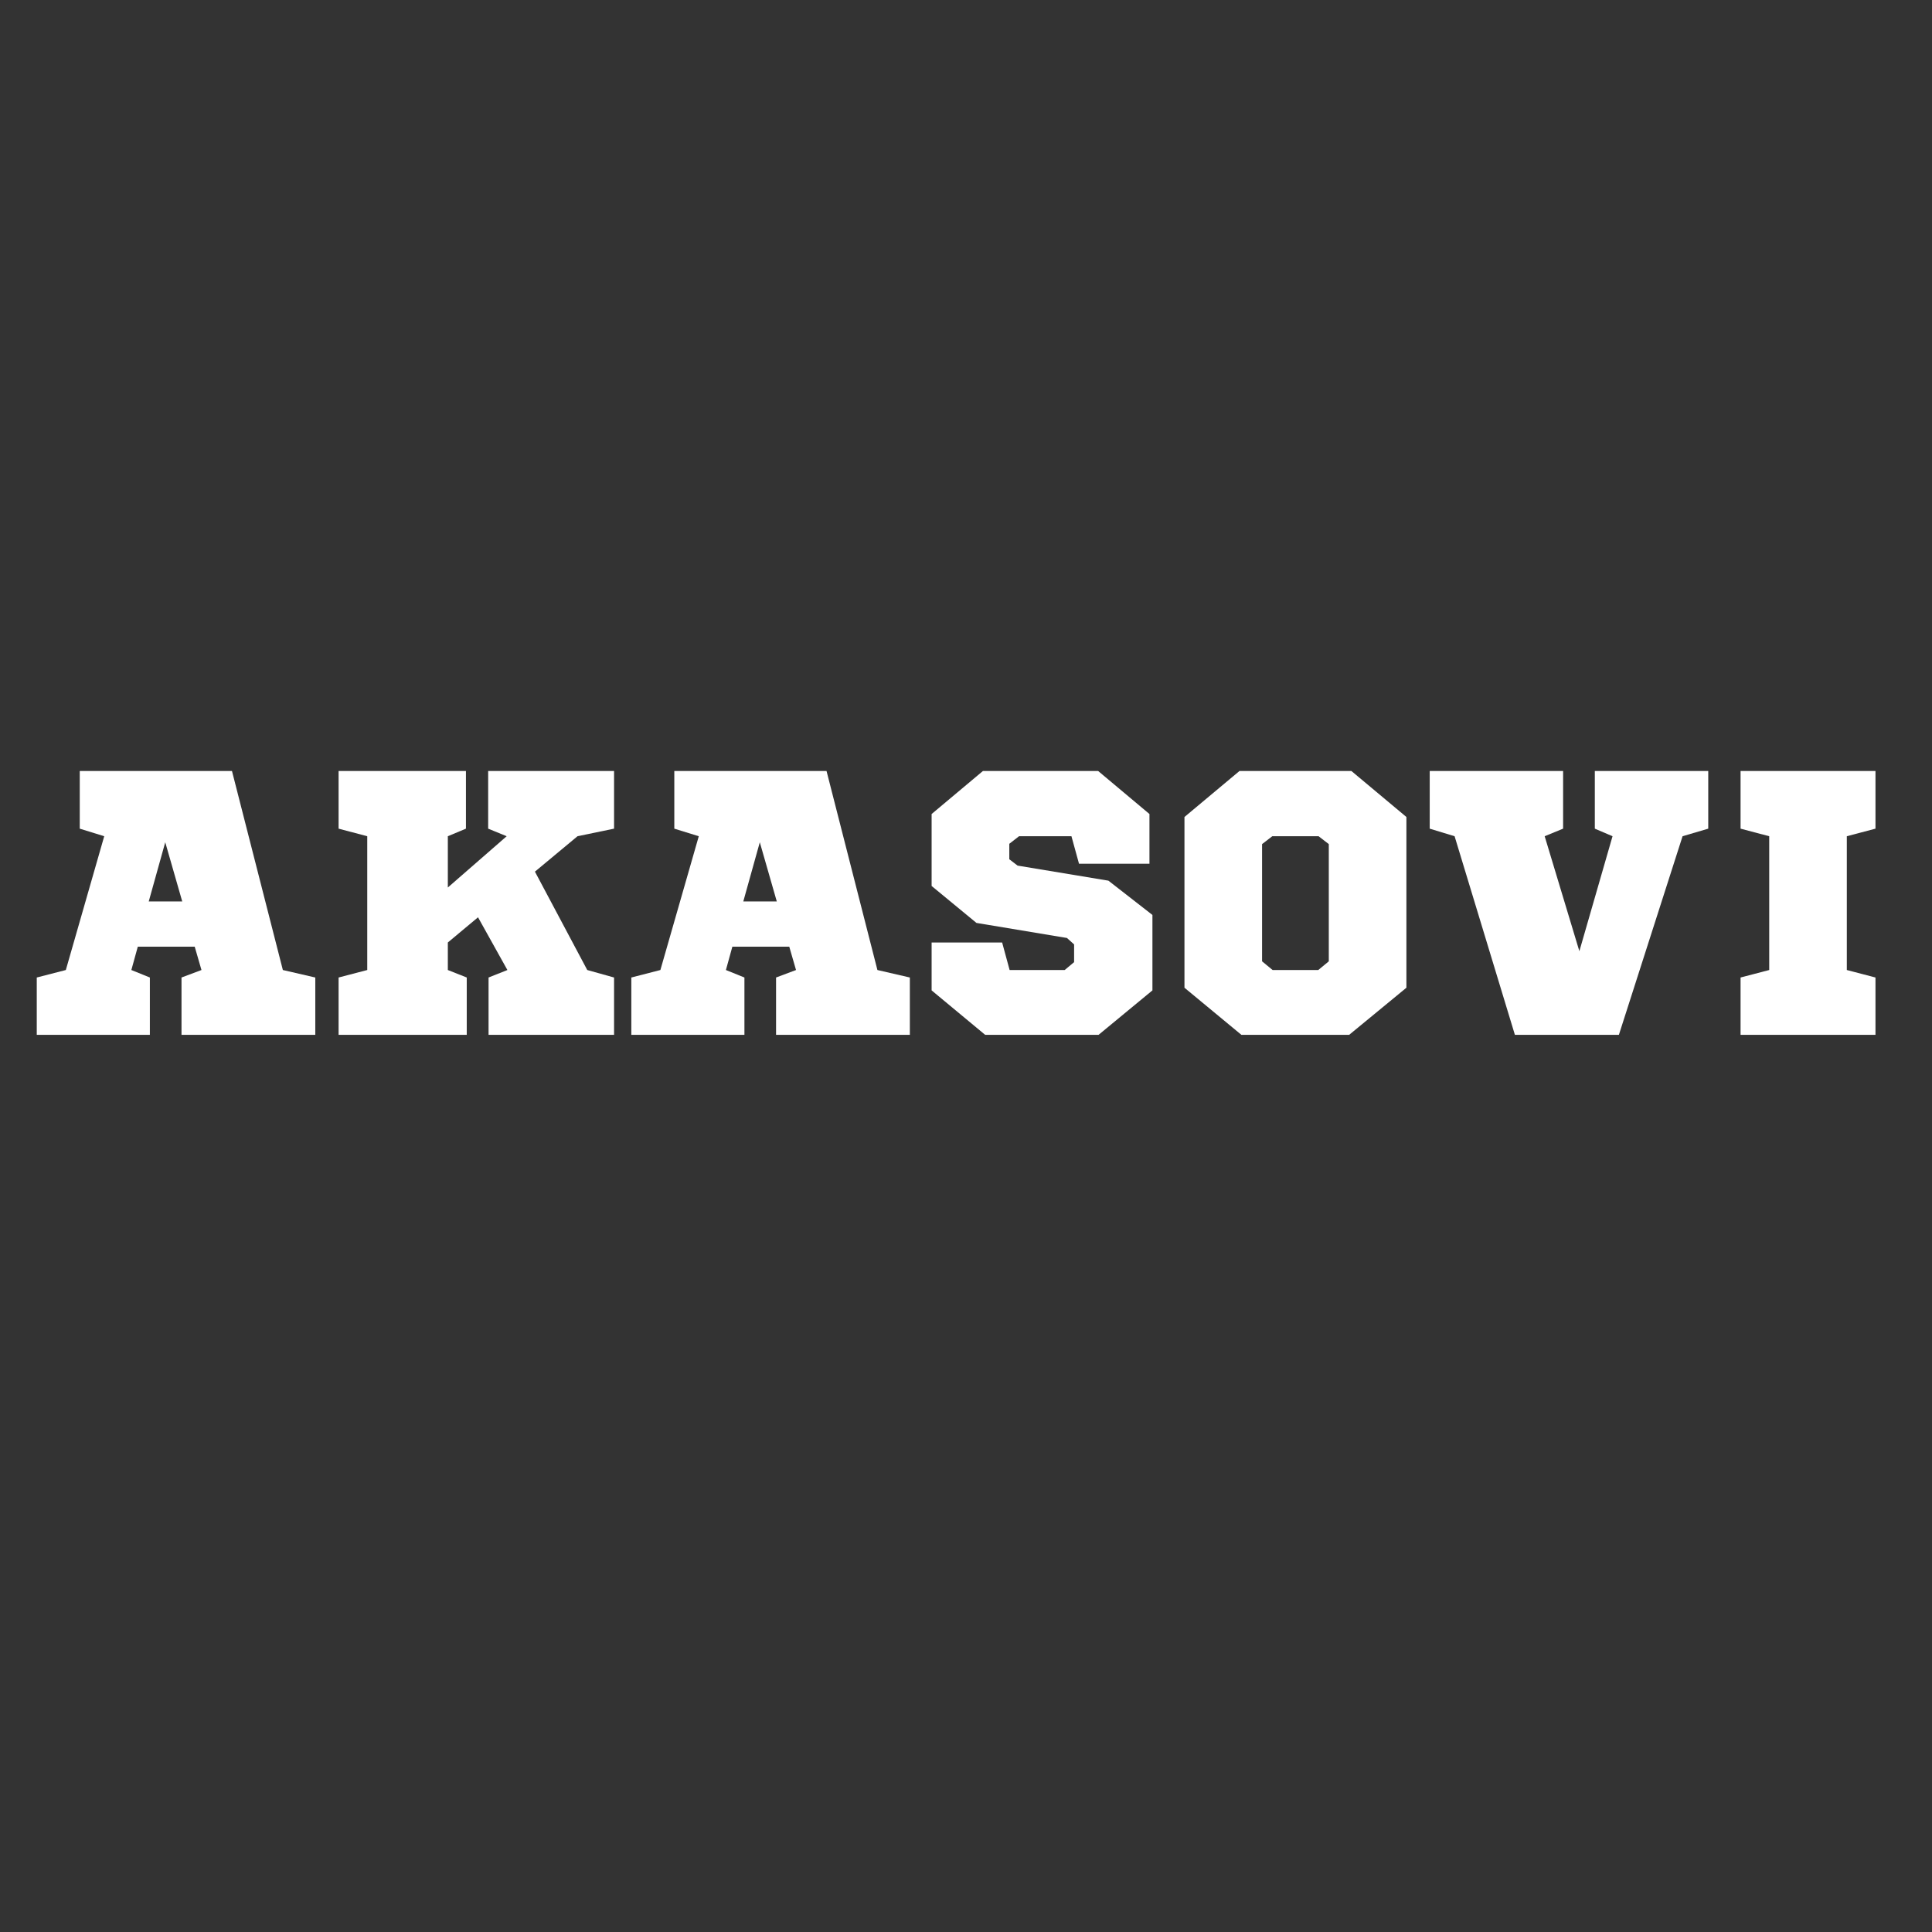 <svg xmlns="http://www.w3.org/2000/svg" xmlns:xlink="http://www.w3.org/1999/xlink" width="500" zoomAndPan="magnify" viewBox="0 0 375 375" height="500" preserveAspectRatio="xMidYMid meet" version="1.0"><rect x="0" y="0" width="375" height="375" fill="#333333" stroke="none"/><defs><g/><clipPath id="db8ec4eb96"><rect x="0" width="366" y="0" height="74"/></clipPath></defs><g transform="matrix(1, 0, 0, 1, 5, 143)"><g clip-path="url(#db8ec4eb96)"><g fill="#ffffff" fill-opacity="1"><g transform="translate(0.824, 57.858)"><g><path d="M 49.078 -12.578 L 39.203 -51.203 L 9.656 -51.203 L 9.656 -40.016 L 14.406 -38.547 L 6.953 -12.578 L 1.312 -11.125 L 1.312 0 L 23.266 0 L 23.266 -11.125 L 19.672 -12.578 L 20.922 -17.109 L 31.969 -17.109 L 33.281 -12.578 L 29.406 -11.125 L 29.406 0 L 55.375 0 L 55.375 -11.125 Z M 26.25 -37.375 L 29.547 -25.891 L 23.047 -25.891 Z M 26.25 -37.375 "/></g></g></g><g fill="#ffffff" fill-opacity="1"><g transform="translate(57.502, 57.858)"><g><path d="M 56.688 -40.016 L 56.688 -51.203 L 32.25 -51.203 L 32.25 -40.016 L 35.844 -38.547 L 24.422 -28.594 L 24.422 -38.547 L 27.938 -40.016 L 27.938 -51.203 L 3.219 -51.203 L 3.219 -40.016 L 8.781 -38.547 L 8.781 -12.578 L 3.219 -11.125 L 3.219 0 L 28.094 0 L 28.094 -11.125 L 24.422 -12.578 L 24.422 -17.922 L 30.281 -22.812 L 35.984 -12.578 L 32.328 -11.125 L 32.328 0 L 56.688 0 L 56.688 -11.125 L 51.484 -12.578 L 41.328 -31.672 L 49.594 -38.547 Z M 56.688 -40.016 "/></g></g></g><g fill="#ffffff" fill-opacity="1"><g transform="translate(116.227, 57.858)"><g><path d="M 49.078 -12.578 L 39.203 -51.203 L 9.656 -51.203 L 9.656 -40.016 L 14.406 -38.547 L 6.953 -12.578 L 1.312 -11.125 L 1.312 0 L 23.266 0 L 23.266 -11.125 L 19.672 -12.578 L 20.922 -17.109 L 31.969 -17.109 L 33.281 -12.578 L 29.406 -11.125 L 29.406 0 L 55.375 0 L 55.375 -11.125 Z M 26.25 -37.375 L 29.547 -25.891 L 23.047 -25.891 Z M 26.25 -37.375 "/></g></g></g><g fill="#ffffff" fill-opacity="1"><g transform="translate(172.905, 57.858)"><g><path d="M 45.203 -42.859 L 35.25 -51.203 L 12.875 -51.203 L 2.922 -42.859 L 2.922 -28.891 L 11.625 -21.719 L 29.188 -18.797 L 30.578 -17.547 L 30.578 -14.109 L 28.75 -12.578 L 18.062 -12.578 L 16.609 -17.922 L 2.922 -17.922 L 2.922 -8.625 L 13.312 0 L 35.328 0 L 45.781 -8.625 L 45.781 -23.266 L 37.234 -29.922 L 19.609 -32.844 L 18 -34.078 L 18 -37.078 L 19.891 -38.547 L 30.062 -38.547 L 31.531 -33.203 L 45.203 -33.203 Z M 45.203 -42.859 "/></g></g></g><g fill="#ffffff" fill-opacity="1"><g transform="translate(221.685, 57.858)"><g><path d="M 46.297 -9.141 L 46.297 -42.281 L 35.625 -51.203 L 13.891 -51.203 L 3.219 -42.281 L 3.219 -9.141 L 14.266 0 L 35.188 0 C 37.031 -1.508 38.879 -3.031 40.734 -4.562 C 42.586 -6.102 44.441 -7.629 46.297 -9.141 Z M 29.25 -38.547 L 31.234 -37.016 L 31.234 -14.266 L 29.188 -12.578 L 20.328 -12.578 L 18.281 -14.266 L 18.281 -37.016 L 20.266 -38.547 Z M 29.25 -38.547 "/></g></g></g><g fill="#ffffff" fill-opacity="1"><g transform="translate(271.195, 57.858)"><g><path d="M 55.375 -40.016 L 55.375 -51.203 L 33.359 -51.203 L 33.359 -40.016 L 36.797 -38.547 L 30.359 -16.234 L 23.625 -38.547 L 27.203 -40.016 L 27.203 -51.203 L 1.312 -51.203 L 1.312 -40.016 L 6.141 -38.547 L 17.844 0 L 38.031 0 L 50.391 -38.547 Z M 55.375 -40.016 "/></g></g></g><g fill="#ffffff" fill-opacity="1"><g transform="translate(327.873, 57.858)"><g><path d="M 31.156 -40.016 L 31.156 -51.203 L 4.969 -51.203 L 4.969 -40.016 L 10.531 -38.547 L 10.531 -12.578 L 4.969 -11.125 L 4.969 0 L 31.156 0 L 31.156 -11.125 L 25.594 -12.578 L 25.594 -38.547 Z M 31.156 -40.016 "/></g></g></g></g></g></svg>